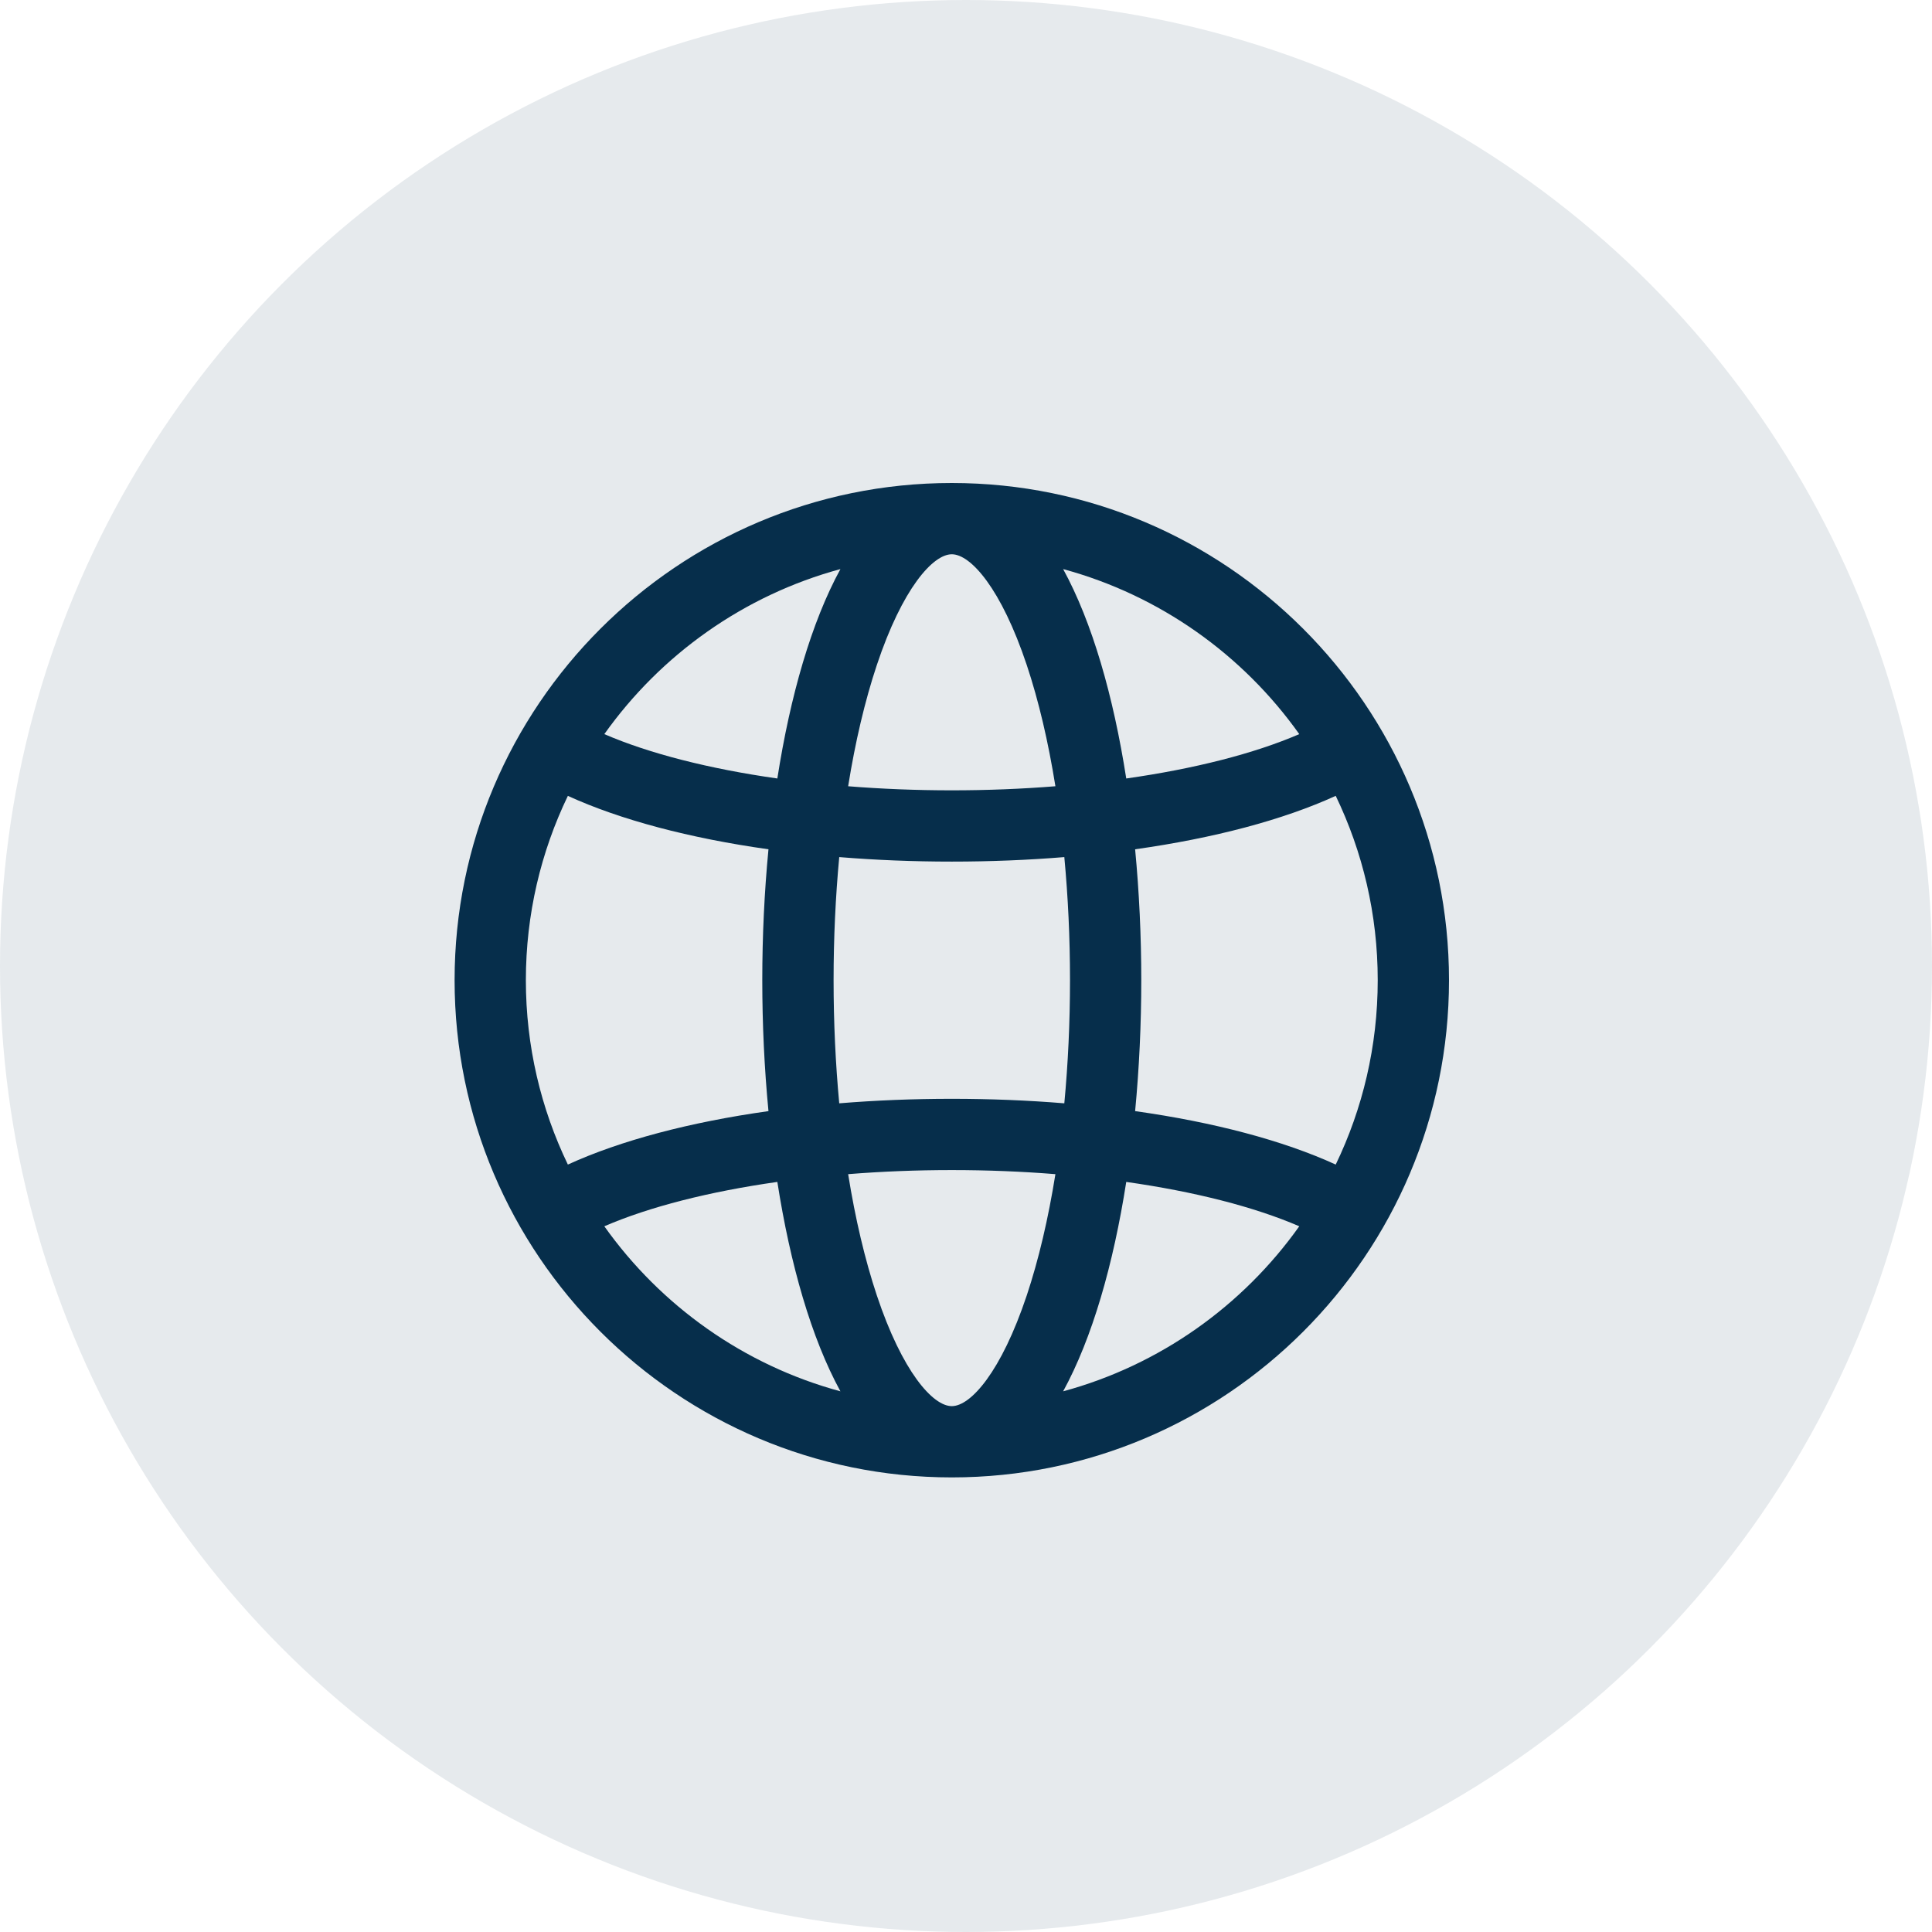 <svg width="54" height="54" viewBox="0 0 54 54" fill="none" xmlns="http://www.w3.org/2000/svg">
<circle cx="27" cy="27" r="27" fill="#062E4B" fill-opacity="0.1"/>
<g clip-path="url(#clip0_150_682)">
<path d="M26.603 13.5C18.94 13.5 12.706 19.734 12.706 27.397C12.706 35.06 18.94 41.294 26.603 41.294C34.266 41.294 40.5 35.06 40.5 27.397C40.5 19.734 34.266 13.5 26.603 13.5ZM26.603 39.302C26.074 39.302 25.22 38.344 24.507 36.205C24.174 35.205 23.905 34.061 23.706 32.818C24.643 32.743 25.614 32.704 26.603 32.704C27.591 32.704 28.563 32.743 29.499 32.818C29.3 34.061 29.032 35.205 28.699 36.205C27.985 38.344 27.132 39.302 26.603 39.302ZM26.603 30.712C25.526 30.712 24.472 30.755 23.457 30.838C23.354 29.735 23.299 28.58 23.299 27.397C23.299 26.214 23.354 25.06 23.457 23.956C24.472 24.039 25.525 24.082 26.602 24.082C27.68 24.082 28.734 24.039 29.748 23.956C29.852 25.06 29.907 26.214 29.907 27.397C29.907 28.58 29.852 29.735 29.748 30.838C28.734 30.755 27.68 30.712 26.603 30.712ZM14.698 27.397C14.698 25.552 15.12 23.805 15.872 22.245C17.343 22.917 19.277 23.428 21.479 23.738C21.364 24.934 21.306 26.167 21.306 27.397C21.306 28.628 21.364 29.86 21.479 31.056C19.277 31.366 17.343 31.877 15.872 32.55C15.12 30.99 14.698 29.242 14.698 27.397ZM26.603 15.492C27.132 15.492 27.985 16.45 28.699 18.59C29.032 19.589 29.3 20.733 29.499 21.976C28.563 22.051 27.591 22.09 26.602 22.09C25.614 22.09 24.643 22.051 23.706 21.976C23.905 20.733 24.174 19.589 24.507 18.59C25.22 16.45 26.074 15.492 26.603 15.492ZM31.727 23.738C33.928 23.428 35.862 22.917 37.334 22.244C38.086 23.804 38.508 25.552 38.508 27.397C38.508 29.242 38.086 30.99 37.334 32.55C35.863 31.877 33.928 31.366 31.727 31.056C31.841 29.86 31.899 28.627 31.899 27.397C31.899 26.167 31.841 24.934 31.727 23.738ZM36.315 20.519C35.054 21.064 33.38 21.489 31.479 21.759C31.119 19.453 30.528 17.392 29.715 15.906C32.414 16.638 34.736 18.296 36.315 20.519ZM23.49 15.906C22.678 17.392 22.087 19.453 21.727 21.759C19.826 21.489 18.152 21.064 16.891 20.519C18.47 18.297 20.791 16.638 23.49 15.906ZM16.891 34.275C18.152 33.73 19.826 33.305 21.727 33.035C22.087 35.341 22.678 37.402 23.49 38.888C20.791 38.157 18.47 36.498 16.891 34.275ZM29.715 38.888C30.528 37.402 31.119 35.341 31.479 33.035C33.38 33.305 35.054 33.73 36.315 34.275C34.736 36.498 32.414 38.157 29.715 38.888Z" fill="#062E4B"/>
</g>
<defs>
<clipPath id="clip0_150_682">
<rect width="27.794" height="27.794" fill="white" transform="translate(12.706 13.5)"/>
</clipPath>
</defs>
</svg>
